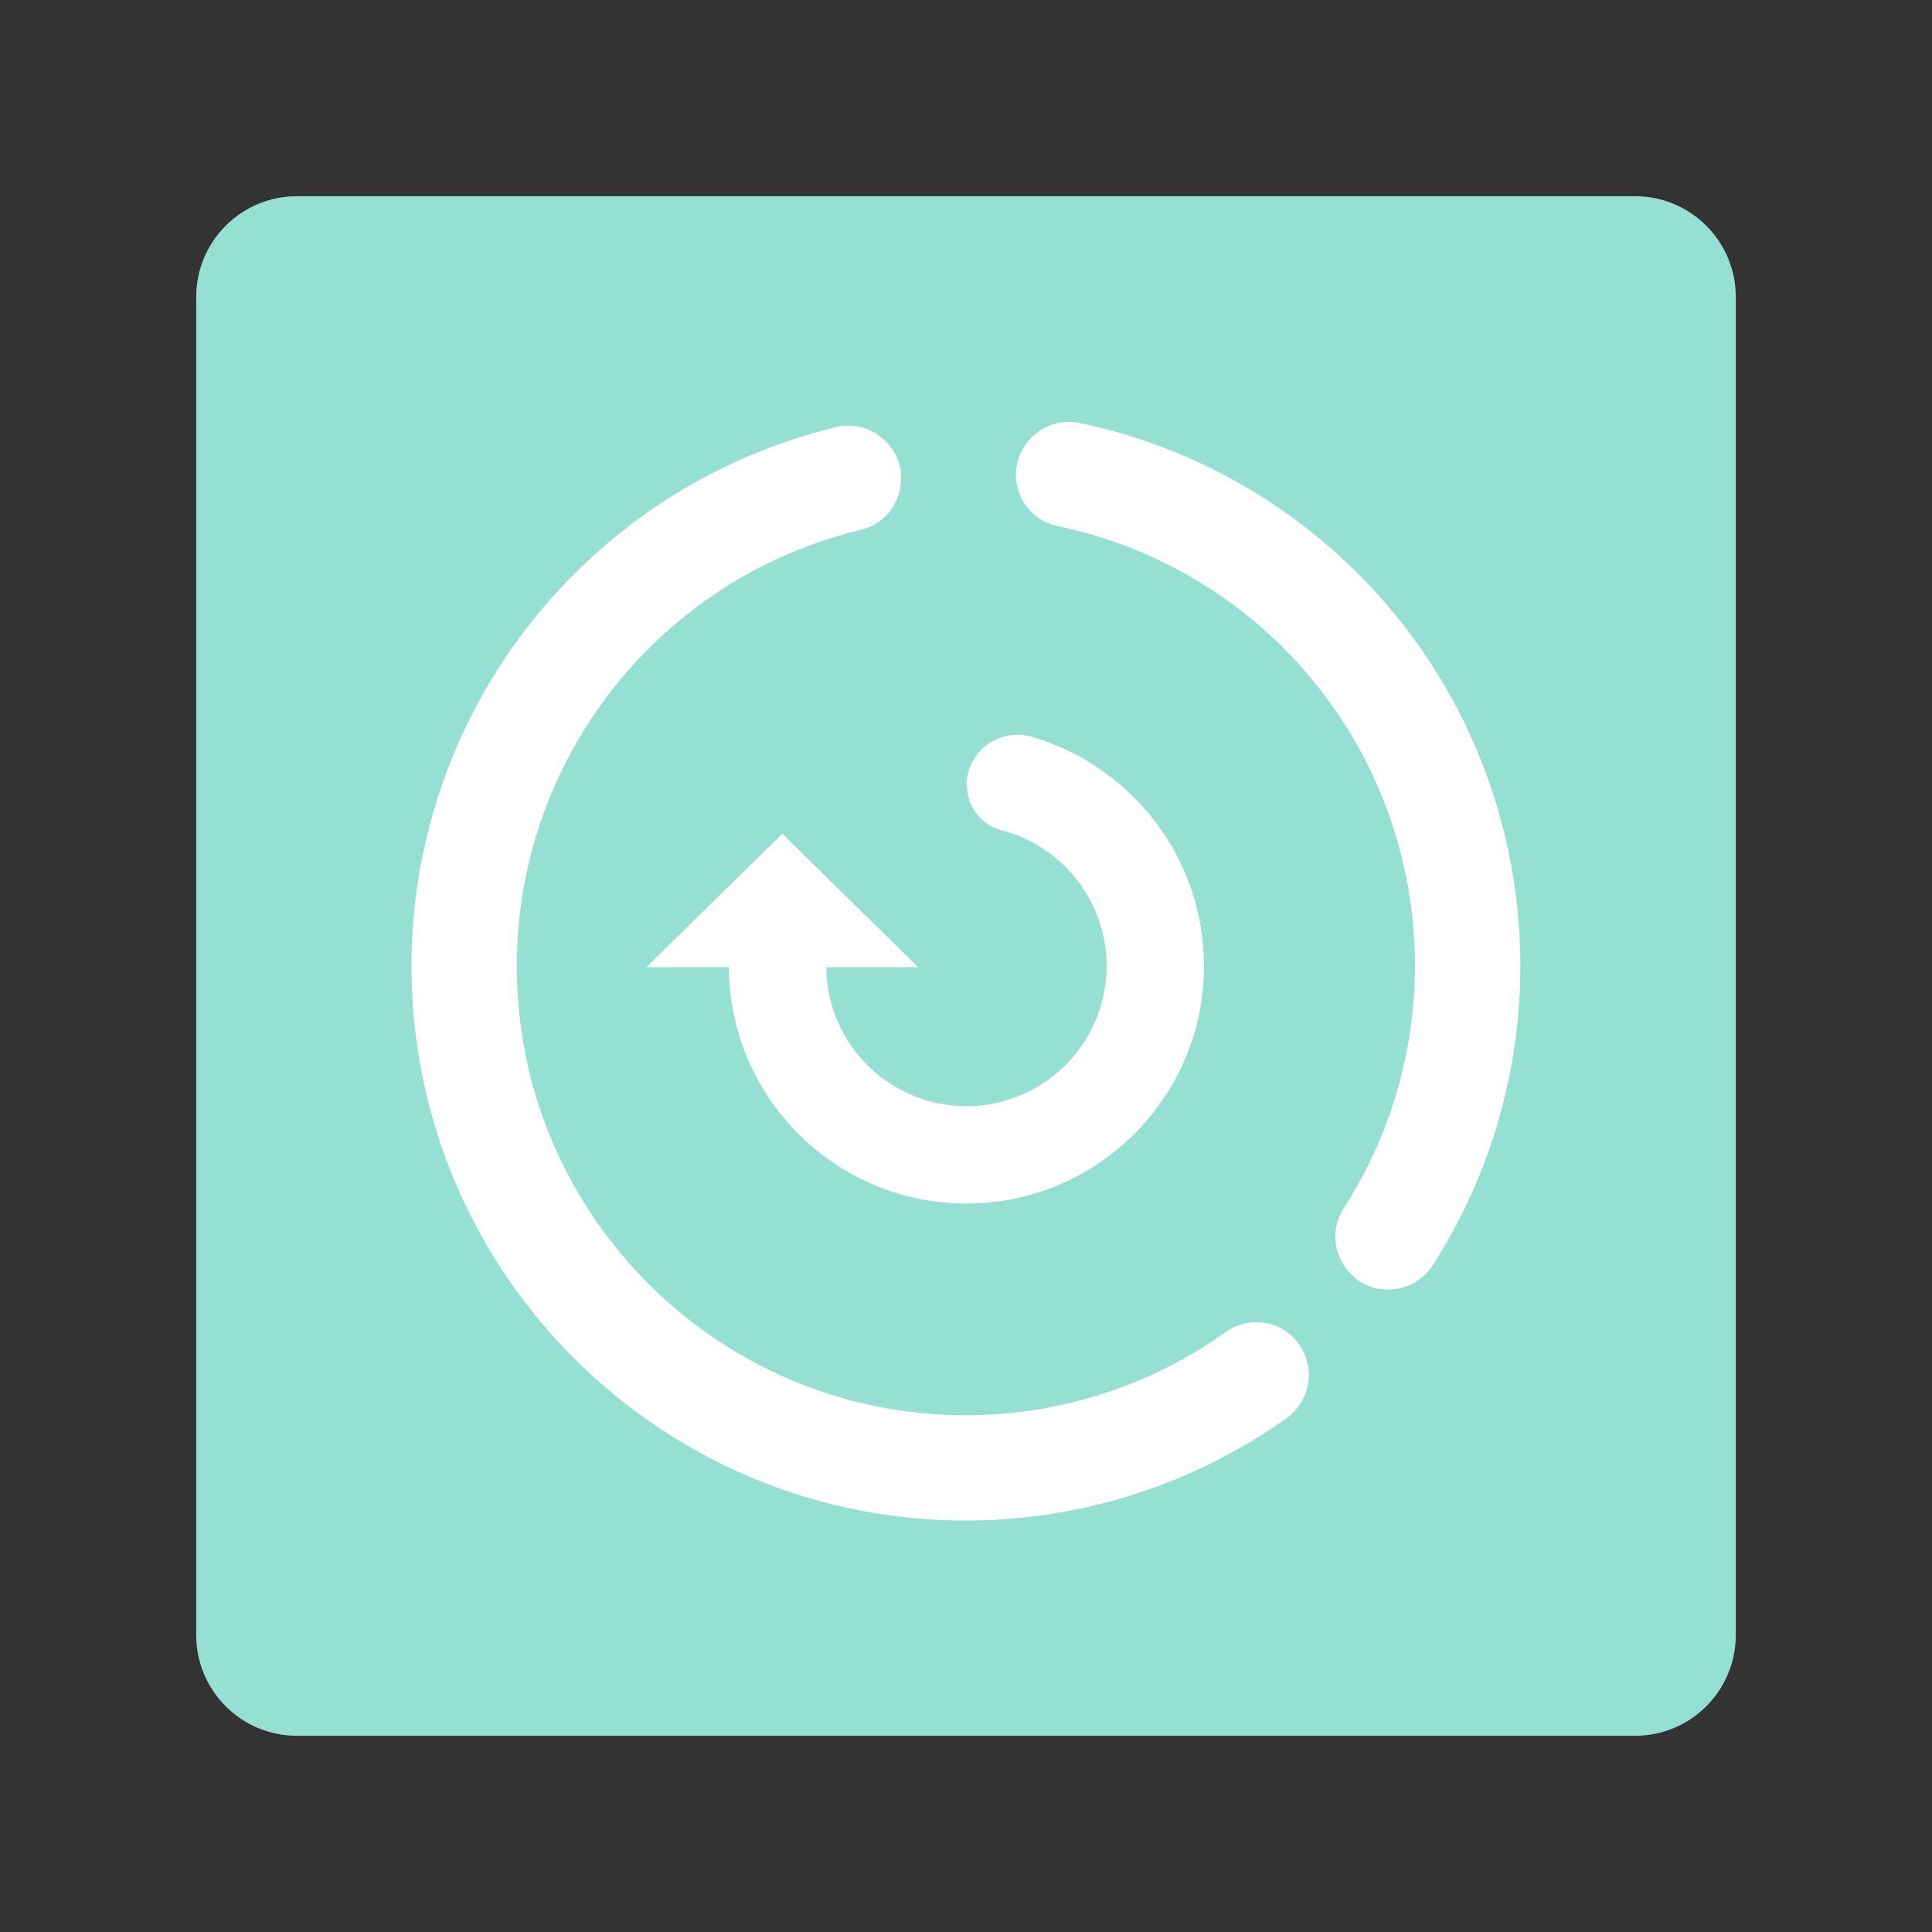 <svg xmlns="http://www.w3.org/2000/svg" xmlns:xlink="http://www.w3.org/1999/xlink" width="100%" height="100%" version="1.1" viewBox="0 0 192 192" xml:space="preserve" style="fill-rule:evenodd;clip-rule:evenodd;stroke-linejoin:round;stroke-miterlimit:2"><rect x="0" y="0" width="192" height="192" fill="#333333" stroke="none"/><g id="Layer1"><g><path d="M164.5,21.5C164.5,15.981 160.019,11.5 154.5,11.5L21.5,11.5C15.981,11.5 11.5,15.981 11.5,21.5L11.5,154.5C11.5,160.019 15.981,164.5 21.5,164.5L154.5,164.5C160.019,164.5 164.5,160.019 164.5,154.5L164.5,21.5Z" transform="matrix(1,0,0,1,8,8)" style="fill:#96dfd3"/></g><g><g><path d="M89.963,46.834C89.782,45.354 88.984,44.019 87.767,43.157C86.55,42.294 85.026,41.985 83.569,42.305C58.863,48.042 40.926,70.133 40.926,96C40.926,126.396 65.604,151.074 96,151.074C107.324,151.074 118.323,147.585 127.532,141.154C128.753,140.299 129.554,138.965 129.735,137.485C129.917,136.005 129.462,134.518 128.484,133.393C128.496,133.382 128.495,133.382 128.495,133.381C126.744,131.367 123.753,131.003 121.569,132.537C114.112,137.774 105.188,140.61 96,140.61C71.379,140.61 51.39,120.621 51.39,96C51.39,75.065 65.894,57.185 85.886,52.549C88.503,51.972 90.252,49.499 89.926,46.84C89.963,46.835 89.963,46.835 89.963,46.834Z" transform="matrix(1,-0.008,0.008,1,-0.797,0.803)" style="fill:#fff"/></g><g><path d="M46.948,102.894C45.471,103.101 44.149,103.922 43.308,105.154C42.467,106.386 42.185,107.915 42.53,109.367C48.615,133.628 70.498,151.074 96,151.074C107.324,151.074 118.323,147.585 127.532,141.154C128.753,140.299 129.554,138.965 129.735,137.485C129.917,136.005 129.462,134.518 128.484,133.393C128.496,133.382 128.495,133.382 128.495,133.381C126.744,131.367 123.753,131.003 121.569,132.537C114.112,137.774 105.188,140.61 96,140.61C75.361,140.61 57.647,126.502 52.732,106.868C52.109,104.263 49.607,102.558 46.954,102.931C46.949,102.894 46.948,102.894 46.948,102.894Z" transform="matrix(-0.685,-0.729,0.729,-0.685,91.768,231.699)" style="fill:#fff"/></g><g><path d="M83.032,97.653C83.094,105.291 89.305,111.465 96.959,111.465C104.646,111.465 110.887,105.224 110.887,97.537C110.887,91.051 106.453,85.6 100.45,84.05C98.437,83.529 97.03,81.713 97.03,79.633C96.959,79.632 96.959,79.632 96.959,79.631C96.959,78.036 97.708,76.533 98.983,75.574C100.257,74.614 101.908,74.31 103.441,74.751C113.317,77.635 120.566,86.74 120.566,97.537C120.566,110.566 109.988,121.144 96.959,121.144C83.961,121.144 73.416,110.638 73.353,97.653L65.152,97.653L78.656,84.395L92.159,97.653L83.032,97.653Z" transform="matrix(1,0,0,1,-0.917,-1.537)" style="fill:#fff"/></g></g></g></svg>